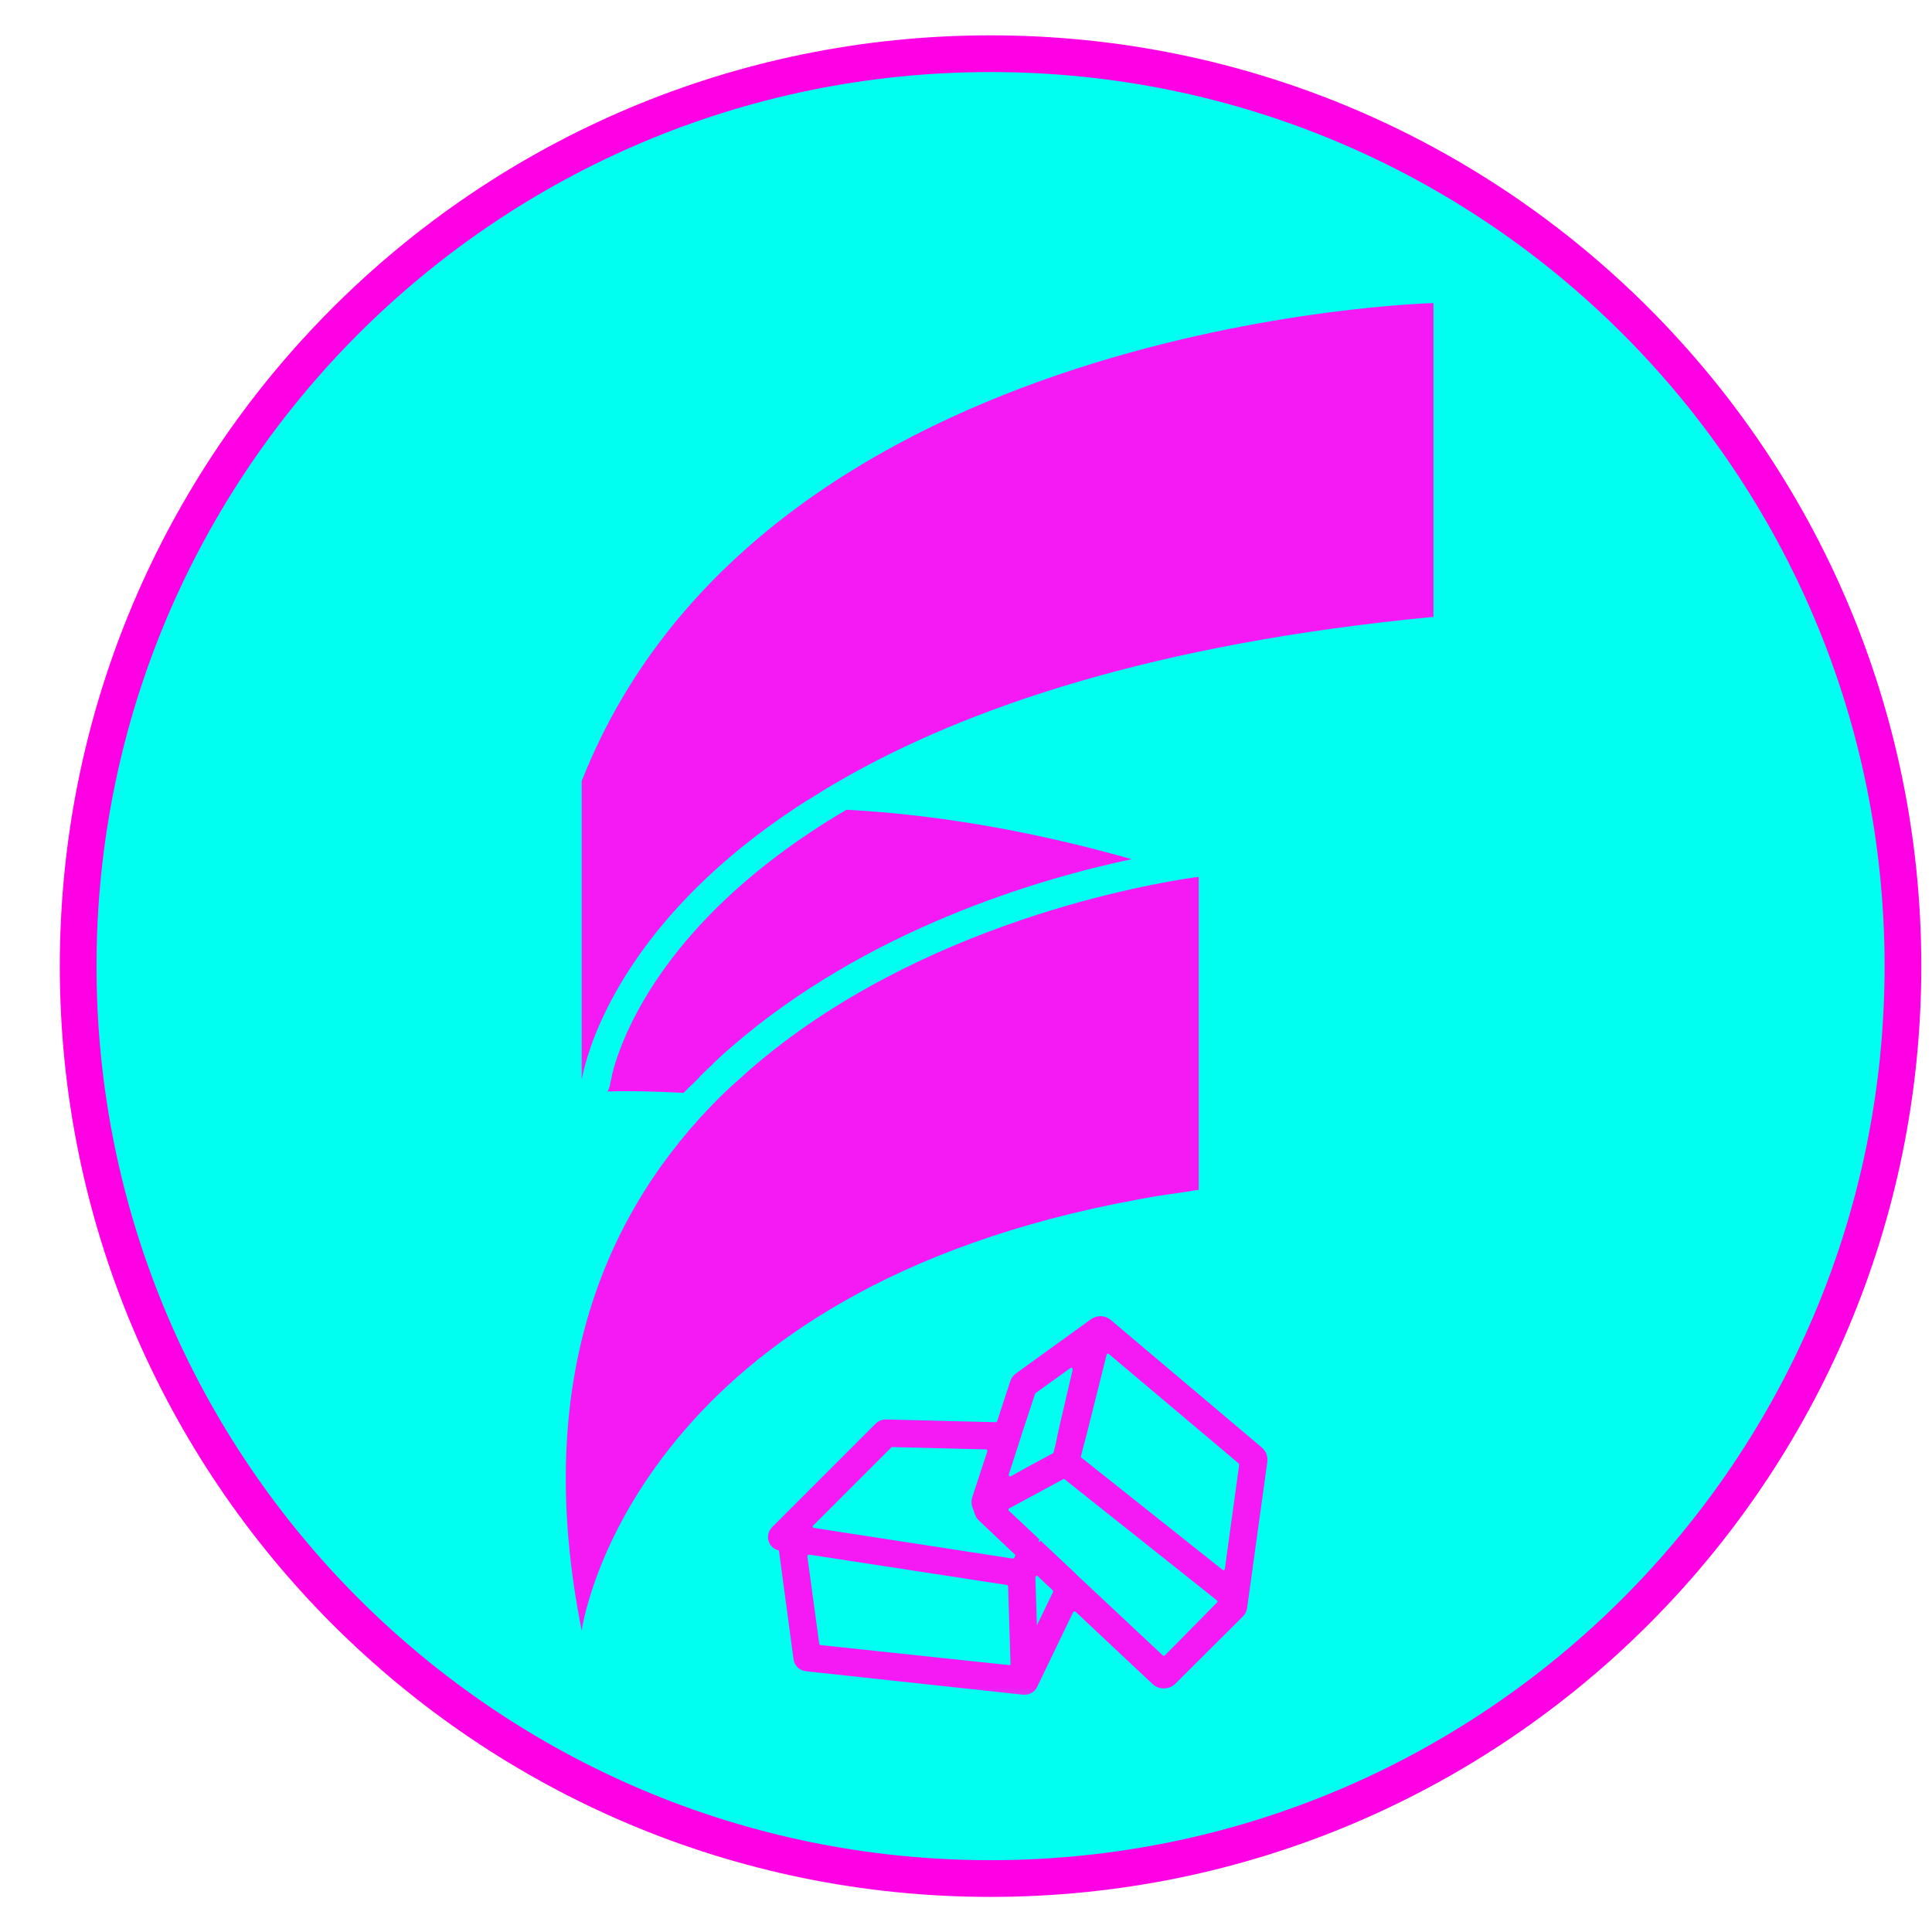 <svg width="24" height="24" viewBox="0 0 24 24" fill="none" xmlns="http://www.w3.org/2000/svg">
<path d="M12.305 23.336C18.565 23.336 23.639 18.261 23.639 12.002C23.639 5.742 18.565 0.667 12.305 0.667C6.045 0.667 0.971 5.742 0.971 12.002C0.971 18.261 6.045 23.336 12.305 23.336Z" fill="#00FFF0" stroke="#FF00E5" stroke-width="0.456" stroke-miterlimit="10"/>
<path d="M8.657 13.415C8.707 13.356 8.767 13.301 8.826 13.246C8.906 13.165 8.983 13.094 9.067 13.022C10.764 11.54 12.919 10.914 14.057 10.673C13.046 10.385 11.81 10.127 10.515 10.059C10.358 10.152 10.206 10.245 10.062 10.342C8.373 11.468 7.819 12.653 7.645 13.199C7.632 13.238 7.624 13.271 7.615 13.305C7.607 13.335 7.599 13.36 7.599 13.381C7.586 13.428 7.582 13.453 7.582 13.453C7.577 13.491 7.565 13.525 7.548 13.559C7.628 13.555 7.704 13.555 7.781 13.555C8.009 13.555 8.246 13.563 8.492 13.576C8.542 13.525 8.597 13.47 8.657 13.415Z" fill="#F519F4"/>
<path d="M7.226 9.703V10.029V10.216V10.402V13.216V13.394V13.403C7.226 13.403 7.226 13.398 7.23 13.394C7.235 13.373 7.247 13.309 7.273 13.212C7.408 12.721 7.937 11.329 9.867 10.046C9.956 9.987 10.049 9.928 10.142 9.873C10.235 9.813 10.333 9.754 10.43 9.699C12 8.793 14.336 7.994 17.807 7.663V3.765C17.807 3.765 9.49 3.964 7.226 9.703Z" fill="#F519F4"/>
<path d="M9.304 13.297C9.245 13.352 9.186 13.402 9.126 13.457C9.067 13.508 9.012 13.563 8.953 13.618C7.539 15.019 6.6 17.123 7.226 20.255C7.226 20.255 7.378 19.125 8.411 17.876C9.368 16.716 11.082 15.46 14.133 14.901C14.248 14.88 14.366 14.858 14.485 14.841C14.603 14.825 14.722 14.808 14.844 14.787C14.844 14.787 14.844 14.787 14.849 14.787C14.861 14.782 14.878 14.782 14.891 14.782V10.927V10.893C14.891 10.893 14.87 10.897 14.823 10.901C14.341 10.973 11.429 11.443 9.304 13.297Z" fill="#F519F4"/>
<mask id="path-5-outside-1_193_481" maskUnits="userSpaceOnUse" x="8.631" y="15.441" width="8" height="6" fill="black">
<rect fill="white" x="8.631" y="15.441" width="8" height="6"/>
<path d="M13.604 16.463L12.673 17.136C12.656 17.148 12.639 17.169 12.635 17.191L12.474 17.681C12.457 17.728 12.415 17.758 12.368 17.758L11.001 17.724C10.98 17.724 10.959 17.732 10.942 17.749L9.655 19.036C9.634 19.057 9.626 19.087 9.634 19.116C9.643 19.146 9.668 19.167 9.698 19.171L9.757 19.18L9.948 20.602C9.952 20.636 9.981 20.665 10.02 20.67L12.72 20.962H12.728C12.758 20.962 12.787 20.945 12.8 20.919L13.249 19.988C13.283 19.92 13.367 19.908 13.422 19.954L14.383 20.856C14.425 20.894 14.493 20.894 14.536 20.852L15.373 20.018C15.39 20.001 15.403 19.98 15.403 19.954L15.653 18.147C15.657 18.109 15.644 18.075 15.615 18.05L13.74 16.467C13.702 16.433 13.647 16.433 13.604 16.463ZM13.389 19.7L13.329 19.645L13.27 19.586L12.923 19.26L12.864 19.205L12.868 19.192H12.851L12.804 19.146L12.47 18.833C12.415 18.782 12.428 18.693 12.491 18.659L13.228 18.261L13.249 18.278L13.312 18.329L13.376 18.38L15.175 19.81C15.225 19.853 15.23 19.925 15.183 19.971L14.536 20.627C14.493 20.67 14.425 20.67 14.383 20.631L13.389 19.7ZM12.589 17.842L12.614 17.762L12.771 17.288C12.779 17.267 12.792 17.246 12.809 17.233L13.245 16.92C13.325 16.86 13.435 16.937 13.414 17.034L13.24 17.779L13.223 17.859L13.207 17.94L13.177 18.062C13.168 18.092 13.152 18.117 13.122 18.134L12.847 18.282L12.601 18.418C12.517 18.465 12.415 18.38 12.445 18.287L12.563 17.923L12.589 17.842ZM15.483 18.211L15.306 19.501C15.293 19.586 15.196 19.624 15.132 19.573L13.444 18.232L13.38 18.181L13.321 18.134L13.329 18.109L13.371 17.944L13.393 17.863L13.414 17.783L13.659 16.805C13.681 16.729 13.774 16.695 13.833 16.75L15.45 18.113C15.475 18.139 15.488 18.177 15.483 18.211ZM11.078 17.885L12.25 17.914C12.322 17.914 12.373 17.986 12.351 18.058L12.165 18.625C12.157 18.646 12.157 18.672 12.165 18.693L12.199 18.786C12.203 18.803 12.216 18.816 12.229 18.828L12.61 19.188L12.669 19.243C12.703 19.277 12.716 19.328 12.69 19.37L12.682 19.391C12.661 19.434 12.614 19.455 12.567 19.451L10.477 19.129L10.096 19.07C10.007 19.057 9.973 18.947 10.036 18.888L11.001 17.923C11.018 17.893 11.048 17.885 11.078 17.885ZM10.066 19.222L12.521 19.599C12.572 19.607 12.61 19.65 12.614 19.705L12.644 20.665C12.648 20.733 12.589 20.784 12.525 20.775L10.184 20.526C10.134 20.521 10.096 20.483 10.087 20.433L9.939 19.345C9.931 19.273 9.994 19.214 10.066 19.222ZM12.796 20.407L12.771 19.595C12.771 19.578 12.775 19.556 12.783 19.544C12.817 19.48 12.902 19.463 12.953 19.514L13.139 19.688C13.173 19.721 13.181 19.772 13.164 19.815L12.868 20.424C12.847 20.454 12.796 20.445 12.796 20.407Z"/>
</mask>
<path d="M13.604 16.463L12.673 17.136C12.656 17.148 12.639 17.169 12.635 17.191L12.474 17.681C12.457 17.728 12.415 17.758 12.368 17.758L11.001 17.724C10.98 17.724 10.959 17.732 10.942 17.749L9.655 19.036C9.634 19.057 9.626 19.087 9.634 19.116C9.643 19.146 9.668 19.167 9.698 19.171L9.757 19.18L9.948 20.602C9.952 20.636 9.981 20.665 10.02 20.67L12.72 20.962H12.728C12.758 20.962 12.787 20.945 12.8 20.919L13.249 19.988C13.283 19.92 13.367 19.908 13.422 19.954L14.383 20.856C14.425 20.894 14.493 20.894 14.536 20.852L15.373 20.018C15.39 20.001 15.403 19.98 15.403 19.954L15.653 18.147C15.657 18.109 15.644 18.075 15.615 18.05L13.74 16.467C13.702 16.433 13.647 16.433 13.604 16.463ZM13.389 19.7L13.329 19.645L13.27 19.586L12.923 19.26L12.864 19.205L12.868 19.192H12.851L12.804 19.146L12.47 18.833C12.415 18.782 12.428 18.693 12.491 18.659L13.228 18.261L13.249 18.278L13.312 18.329L13.376 18.38L15.175 19.81C15.225 19.853 15.23 19.925 15.183 19.971L14.536 20.627C14.493 20.67 14.425 20.67 14.383 20.631L13.389 19.7ZM12.589 17.842L12.614 17.762L12.771 17.288C12.779 17.267 12.792 17.246 12.809 17.233L13.245 16.92C13.325 16.86 13.435 16.937 13.414 17.034L13.24 17.779L13.223 17.859L13.207 17.94L13.177 18.062C13.168 18.092 13.152 18.117 13.122 18.134L12.847 18.282L12.601 18.418C12.517 18.465 12.415 18.38 12.445 18.287L12.563 17.923L12.589 17.842ZM15.483 18.211L15.306 19.501C15.293 19.586 15.196 19.624 15.132 19.573L13.444 18.232L13.38 18.181L13.321 18.134L13.329 18.109L13.371 17.944L13.393 17.863L13.414 17.783L13.659 16.805C13.681 16.729 13.774 16.695 13.833 16.75L15.45 18.113C15.475 18.139 15.488 18.177 15.483 18.211ZM11.078 17.885L12.25 17.914C12.322 17.914 12.373 17.986 12.351 18.058L12.165 18.625C12.157 18.646 12.157 18.672 12.165 18.693L12.199 18.786C12.203 18.803 12.216 18.816 12.229 18.828L12.61 19.188L12.669 19.243C12.703 19.277 12.716 19.328 12.69 19.37L12.682 19.391C12.661 19.434 12.614 19.455 12.567 19.451L10.477 19.129L10.096 19.07C10.007 19.057 9.973 18.947 10.036 18.888L11.001 17.923C11.018 17.893 11.048 17.885 11.078 17.885ZM10.066 19.222L12.521 19.599C12.572 19.607 12.61 19.65 12.614 19.705L12.644 20.665C12.648 20.733 12.589 20.784 12.525 20.775L10.184 20.526C10.134 20.521 10.096 20.483 10.087 20.433L9.939 19.345C9.931 19.273 9.994 19.214 10.066 19.222ZM12.796 20.407L12.771 19.595C12.771 19.578 12.775 19.556 12.783 19.544C12.817 19.48 12.902 19.463 12.953 19.514L13.139 19.688C13.173 19.721 13.181 19.772 13.164 19.815L12.868 20.424C12.847 20.454 12.796 20.445 12.796 20.407Z" fill="#F519F4"/>
<path d="M13.604 16.463L12.673 17.136C12.656 17.148 12.639 17.169 12.635 17.191L12.474 17.681C12.457 17.728 12.415 17.758 12.368 17.758L11.001 17.724C10.98 17.724 10.959 17.732 10.942 17.749L9.655 19.036C9.634 19.057 9.626 19.087 9.634 19.116C9.643 19.146 9.668 19.167 9.698 19.171L9.757 19.18L9.948 20.602C9.952 20.636 9.981 20.665 10.02 20.67L12.72 20.962H12.728C12.758 20.962 12.787 20.945 12.8 20.919L13.249 19.988C13.283 19.92 13.367 19.908 13.422 19.954L14.383 20.856C14.425 20.894 14.493 20.894 14.536 20.852L15.373 20.018C15.39 20.001 15.403 19.98 15.403 19.954L15.653 18.147C15.657 18.109 15.644 18.075 15.615 18.05L13.74 16.467C13.702 16.433 13.647 16.433 13.604 16.463ZM13.389 19.7L13.329 19.645L13.27 19.586L12.923 19.26L12.864 19.205L12.868 19.192H12.851L12.804 19.146L12.47 18.833C12.415 18.782 12.428 18.693 12.491 18.659L13.228 18.261L13.249 18.278L13.312 18.329L13.376 18.38L15.175 19.81C15.225 19.853 15.23 19.925 15.183 19.971L14.536 20.627C14.493 20.67 14.425 20.67 14.383 20.631L13.389 19.7ZM12.589 17.842L12.614 17.762L12.771 17.288C12.779 17.267 12.792 17.246 12.809 17.233L13.245 16.92C13.325 16.86 13.435 16.937 13.414 17.034L13.24 17.779L13.223 17.859L13.207 17.94L13.177 18.062C13.168 18.092 13.152 18.117 13.122 18.134L12.847 18.282L12.601 18.418C12.517 18.465 12.415 18.38 12.445 18.287L12.563 17.923L12.589 17.842ZM15.483 18.211L15.306 19.501C15.293 19.586 15.196 19.624 15.132 19.573L13.444 18.232L13.38 18.181L13.321 18.134L13.329 18.109L13.371 17.944L13.393 17.863L13.414 17.783L13.659 16.805C13.681 16.729 13.774 16.695 13.833 16.75L15.45 18.113C15.475 18.139 15.488 18.177 15.483 18.211ZM11.078 17.885L12.25 17.914C12.322 17.914 12.373 17.986 12.351 18.058L12.165 18.625C12.157 18.646 12.157 18.672 12.165 18.693L12.199 18.786C12.203 18.803 12.216 18.816 12.229 18.828L12.61 19.188L12.669 19.243C12.703 19.277 12.716 19.328 12.69 19.37L12.682 19.391C12.661 19.434 12.614 19.455 12.567 19.451L10.477 19.129L10.096 19.07C10.007 19.057 9.973 18.947 10.036 18.888L11.001 17.923C11.018 17.893 11.048 17.885 11.078 17.885ZM10.066 19.222L12.521 19.599C12.572 19.607 12.61 19.65 12.614 19.705L12.644 20.665C12.648 20.733 12.589 20.784 12.525 20.775L10.184 20.526C10.134 20.521 10.096 20.483 10.087 20.433L9.939 19.345C9.931 19.273 9.994 19.214 10.066 19.222ZM12.796 20.407L12.771 19.595C12.771 19.578 12.775 19.556 12.783 19.544C12.817 19.48 12.902 19.463 12.953 19.514L13.139 19.688C13.173 19.721 13.181 19.772 13.164 19.815L12.868 20.424C12.847 20.454 12.796 20.445 12.796 20.407Z" stroke="#F519F4" stroke-width="0.182" stroke-linejoin="bevel" mask="url(#path-5-outside-1_193_481)"/>
</svg>
